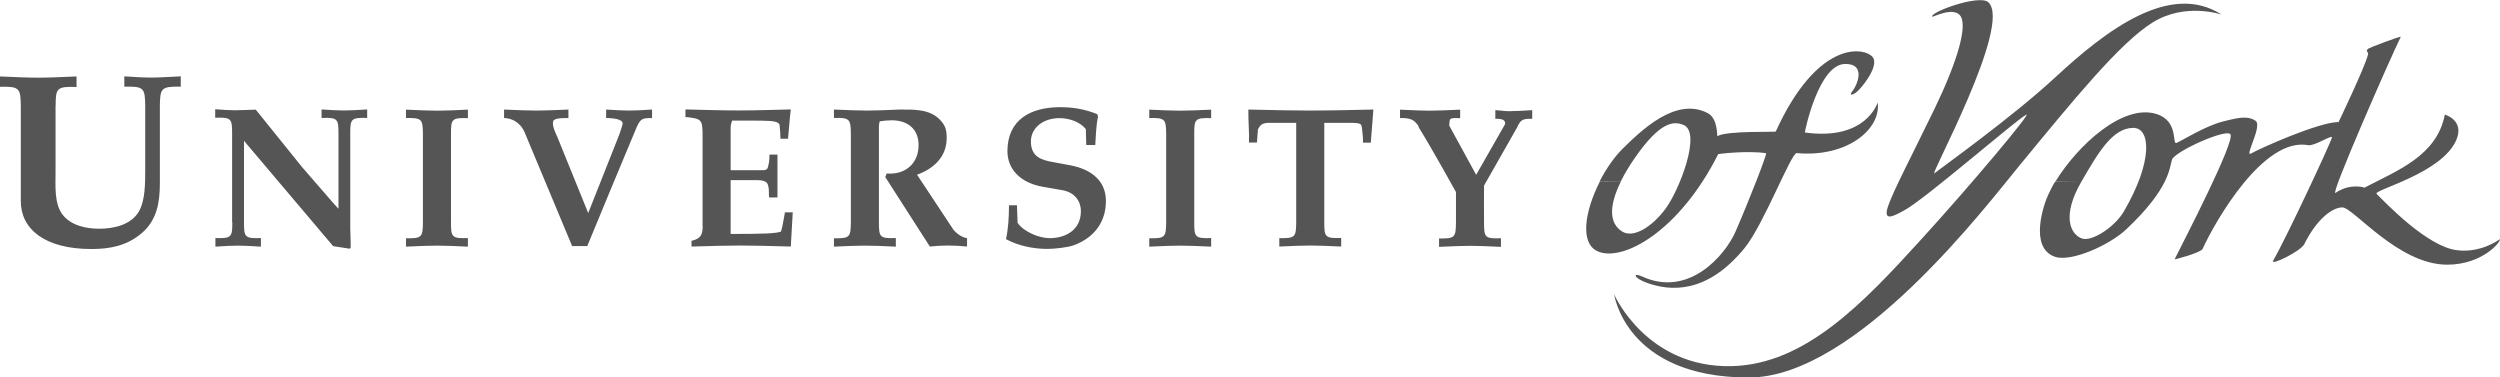 <svg xmlns:svg="http://www.w3.org/2000/svg" xmlns="http://www.w3.org/2000/svg" viewBox="0 0 325.2 49.1" shape-rendering="auto" xml:space="preserve" version="1.1"><style>.s0{fill:#000000;}</style><g transform="matrix(1.333,0,0,-1.333,0,49.107)"><g transform="scale(0.1)"><path d="m1480.2 243.6v0c3.9 8.5 5.8 8.9 15 8.9v8.4c-9.5-0.6-16.7-1-22.3-1-5.6 0-4.2 0.4-13.7 1v-8.4c7.8 0 9.6-1.4 9.6-5.1l-28.3-49.6-26.3 48.1c0.9 6.8-1.5 7.6 10.7 7.2v8.3c-12.8-0.6-22.5-1-30.1-1-7.6 0-15.8 0.4-28.6 1v-8.2c11.9 0.3 14.2-2.8 17.7-7.3 0.3-0.5 0.5-1.1 0.6-1.8 12.8-20.6 36.3-63.1 36.3-63.1v-30.1c-0.2-14-1-15.5-16.5-15.2v-8.2c12.8 0.6 22.7 1 30.3 1 7.6 0 17.3-0.4 30.1-1v8.4c-15.7-0.6-16.5 1-16.5 15 0 0-0.2 34.4 0 36.4l31.9 56.1 0.3 0.2v0M1561 190.8 1561 190.8 1561 190.8c-14.2-27.9-19.8-59.8-1.8-67.7 24.5-10.7 79.7 19.7 117.5 94.9 0.1 0.1 27.2 3.7 46.7 0.9 1.4-0.2-17.2-47.7-29.8-76.5-10-22.9-45.5-64.8-91.2-43.8-9.4 4.3-8.7-1.6 5.8-6.6 19.8-6.8 56.2-12.3 94.3 34.4 18.4 22.5 45.5 93.1 50.8 92.6 49-4.5 82.6 23.3 79 49.4 0 0-11-37.6-71-29.3-0.4 0.1 13.3 66.9 39.4 66.9 21.1 0 11-21.5 7.3-26.1-3.7-4.6-1.4-5 3.2-1.8 4.6 3.2 24.3 27 15.6 35.3-10.3 9.8-54.5 13.3-93.9-73.3-0.4-0.9-48.1 1-57-4.6-0.4-0.2 0.6 17.3-9.4 22.5-31.3 16.4-65.6-17.6-83.2-34.9-8.5-8.4-16.2-19.8-22.5-32.1l20.7 0.1c3.6 7.3 8.3 15.3 14.2 23.7 24.5 35.2 37.7 35.7 47.3 31.6 17.7-7.6-4.5-64-17.7-81.7-13.1-17.7-31.3-29-42.2-22.3-13.1 8.1-13 25.3-1.5 48.6l-20.7-0.2v0M226.7 151.1c0-14-0.8-15.5-16.5-15v-8.4c9.1 0.6 16.5 1 22.1 1 5.8 0 13-0.4 22.3-1v8.4c-15.7-0.6-16.5 1-16.5 15V231l87-102.8 16.1-2.5 1 1v4.9l-0.4 14.6v92.1c0 14 0.8 15.5 16.5 15v8.3c-9.7-0.6-16.9-1-22.7-1-5.6 0-13 0.4-21.8 1v-8.3c15.7 0.6 16.5-1 16.5-15v-73.6l-4.5 4.9-30.9 35.6-45.3 56.2c-8.5-0.2-15-0.6-20.2-0.6-5.1 0-11.7 0.4-19.4 1v-8.3c15.7 0.6 16.5-1 16.5-15v-87M412.7 151.1c-0.2-14-1-15.5-16.5-15.2v-8.2c12.8 0.6 22.7 1 30.3 1 7.6 0 17.3-0.4 30.1-1v8.4c-15.7-0.6-16.5 1-16.5 15v87c0 14 0.8 15.5 16.5 15v8.3c-12.8-0.6-22.5-1-30.1-1-7.6 0-17.5 0.4-30.3 1v-8.2c15.5 0.4 16.3-1.2 16.5-15.2v-87M543.4 235.7c-1.7 4.3-4.5 9.3-3.7 14 0.6 3.5 8.2 3.5 15 3.5v8.3c-13.4-0.6-23.3-1-31.3-1-8 0-18.1 0.4-31.5 1v-8.3c6 0 15.3-3.1 20-13.8l46.4-111.1h14.8c15.9 38.7 31.9 77.1 48.2 116 3.9 8.6 5.8 8.9 15 8.9v8.3c-9.5-0.6-16.7-1-22.3-1-5.6 0-13 0.4-22.5 1v-8.3c7.8 0 16.1-1.4 16.1-5.1 0-1.9-1.7-5.8-2.9-10.1l-30.7-77.5-30.5 75.2v0M685.7 147.8c0-8.5-1.9-12.4-10.9-14.4v-5.6c20.4 0.6 35.7 1 48 1 12 0 27.2-0.4 48.9-1l1.9 33.4h-7.6c-1.4-6.8-2.5-15.4-3.9-18.8-5-1.9-17.7-2.3-49.1-2.3v52.5h25.8c3.5 0 9.7-0.4 10.7-4.9 1.2-3.9 0.6-8 1-12h8.2v41.8h-7.8c0-4.5-0.4-8.4-1.4-11.7-0.6-3.5-3.3-3.5-6-3.5h-30.5v41.4c0 2.3 0.6 4.9 1.4 7 5.6 0 30.5 0.2 37.5-0.4 4.3-0.4 8.7-1.2 8.9-4.3 0.4-4.3 0.8-8.7 0.8-13h7.4l1.9 21.4 0.8 7.2c-17.1-0.4-34.2-1-51.3-1-17.3 0-34.4 0.6-51.5 1v-7.4c15.5-1.4 16.3-2.9 16.7-15v-91.3M830.3 151.1c-0.2-14-1-15.5-16.5-15.2v-8.2c12.8 0.6 22.7 1 30.3 1 7.6 0 17.3-0.4 30.1-1v8.4c-15.7-0.6-16.5 1-16.5 15v94.4c0 1.4 0.4 2.9 0.8 4.5 3.7 0.6 7.8 1 11.7 1 15.2 0 26.2-8.2 26.2-24.1 0-18.3-13.2-29.3-31.1-27.8l-1.4-3.5 43.5-67.8c5.8 0.6 11.7 1 17.5 1 6.2 0 12.6-0.4 18.8-1v8.2c-4.9 0.6-10.7 4.7-13.6 8.7l-35.2 53.2c16.1 5.8 28.9 17.3 28.9 35.6 0 8-1 12.2-6.6 18.1-10.1 10.5-25.6 9.9-39.2 9.9-13.8-0.6-23.9-1-32-1-8.2 0-18.5 0.4-32.2 1v-8.2c15.5 0.4 16.3-1.2 16.5-15.2v-87M984.6 168c0-11.1-0.6-22.2-2.9-33 12.4-6.6 26.6-9.5 40.6-9.5 6.4 0 20 1.4 26 3.7 20.8 8 30.9 23.7 30.9 43.1 0 18.7-13 30.7-34.8 34.8l-15.7 2.9c-12.4 2.1-22.7 5.2-22.7 20.4 0 13 11.7 22.7 27.8 22.7 9.1 0 20-3.3 25.8-10.7l0.4-15.5h8.8c0.6 9.3 0.8 18.8 2.7 27.8l-0.8 2.3c-12.4 5.1-24.3 6.8-36.3 6.8-28.2 0-51.3-11.9-51.3-42.9 0-16.7 11.5-30.7 34.6-34.8l19-3.3c13.2-2.3 18.1-12 18.1-20.4 0-17.7-14-26.4-30.5-26.4-10.1 0-25.2 6-31.3 15l-0.6 17.1h-7.8v0M1138 151.1c-0.2-14-1-15.5-16.5-15.2v-8.2c12.8 0.6 22.7 1 30.3 1 7.6 0 17.3-0.4 30.1-1v8.4c-15.7-0.6-16.5 1-16.5 15v87c0 14 0.8 15.5 16.5 15v8.3c-12.8-0.6-22.5-1-30.1-1-7.6 0-17.5 0.4-30.3 1v-8.2c15.5 0.4 16.3-1.2 16.5-15.2v-87M1292.2 248.5h27.4c10.7-0.2 8.8-1.4 10.1-11.1 0.4-2.7 0.4-5.4 0.4-8.2h7.6c1 11.7 1.9 23.5 2.5 32.3-26.6-0.6-45.8-1-61.2-1-15.3 0-35 0.4-60.8 1-0.2-10.3 1-22.7 0.6-32.2h7.8c0.4 4.9 0.6 9.7 1 13 2.3 4.3 4.1 5.6 8.7 6.2h28.6v-97.3c-0.2-14-1-15.5-16.5-15.2v-8.2c12.8 0.6 22.7 1 30.3 1 7.6 0 17.3-0.4 30.1-1v8.4c-15.7-0.6-16.5 1-16.5 15v97.3M54.3 265c0 17.3 1 19.2 20.4 18.5v10.3c-15.9-0.7-27.9-1.2-37.3-1.2-9.4 0-21.6 0.5-37.5 1.2v-10.1c19.2 0.5 20.2-1.4 20.4-18.8v-92.8c0-27.2 23.3-46.7 68.8-46.7 18.3 0 34.6 3.1 49.1 15.4 15.1 12.8 17.8 30.3 17.8 49.1v75.1c0.2 17.3 1.2 19.2 20.4 18.8v10.1c-13.5-0.7-22.1-1.2-29.1-1.2-7 0-15.6 0.5-26 1.2v-10.1c19.2 0.5 20.2-1.4 20.4-18.8v-62.8c0-12.5 0-29.1-6-39.9-7.5-13.2-24.3-17.1-38.7-17.1-13 0-28.1 3.1-36.3 14.2-7.9 10.8-6.5 28.4-6.5 41.1v64.5M2005.3 190.9c-2.4-3.9-4.3-7.9-6.1-11.6-4.9-9.9-19.5-52.8 6.2-61.5 15.7-5.3 52.9 11.2 69.5 26.8 42.3 39.8 42.1 59.8 44.6 67.9 2.5 8.1 53.6 30.9 57.1 24.8 4.4-7.6-45.4-103.7-54.5-121.9-0.2-0.5 25.6 6.4 27.3 10.1 12.7 27.8 59.7 109.5 103.2 101.2 6-1.1 24.3 11.2 23 7.3-3.3-9.6-44.1-96.8-57.4-120.1-3-5.3 26.9 9.3 30.4 16.2 12.6 25.3 27.8 35.9 37.2 35.9 10.6 0 54.6-55.9 102.2-55.9 35.6 0 53.6 23.8 51.3 24.8 0 0-18.2-13.9-42.2-10.6-28.8 3.9-68.5 45.5-77.9 54.9-3.8 3.8 63.5 19.7 77.7 52.4 8.5 19.5-11.1 25-11.1 25-7.8-40.2-46-54.4-78.4-71.3 0 0-13.5 4.8-28.3-5.1-6.1-4.1 54.3 133.4 63.7 152.3 0.5 1-31.4-10.6-32.4-12.1-2.3-3.5 1.3-1.5 0.3-5.6-3.2-12.6-28.6-65.5-28.6-65.5-19.4 0-77.6-26.1-85.2-30.6-7.6-4.6 11.4 27.1 4.1 31.9-7.4 4.8-15.4 3.5-32.6-1-17.2-4.6-38.5-18.1-44.5-20.7-4.5-2 2.5 21.5-19.7 28.3-32.6 10-76.4-30.2-98.4-65.9l25.3-0.2c16.5 28.4 30.4 52.5 50.7 52.5 16.7 0 19.7-32-9.4-81.8-8.7-14.8-31.1-29.7-40.9-26.1-11.5 4.3-19.5 22.4-0.4 55.4h-25.3v0" fill="#555"/><path d="m1885.7 352.1c0.5-0.5 19.7 9.6 26.8 1.5 8.3-9.4-2.5-45.5-24.8-91.6-21.6-44.6-41-81.4-45.5-95.6-4.6-14.4 5.3-9.1 15.7-3.5 20.7 11.1 108.2 87.5 119.4 93.6 6.3 3.4-52.7-67.1-102.2-121.4C1818.4 72.8 1761.9 12.9 1690 11.1 1607 9.1 1575.1 80.7 1575.1 81.4 1575.1 81.9 1585.7 0 1706.6 0c105.2 0 233.2 169.5 264.1 206.9 52.4 63.6 97.9 119.7 130 139.6 32.1 19.9 67.3 7.6 67.3 7.6-50.1 32.4-112.3-14.7-162.4-61.2-41.6-38.6-113.2-89.7-117.9-93.6-6.1-5.1 76.4 145.2 52.6 166.9-8.8 8.1-58.6-10.2-54.6-14.2v0" fill="#555"/></g></g></svg>